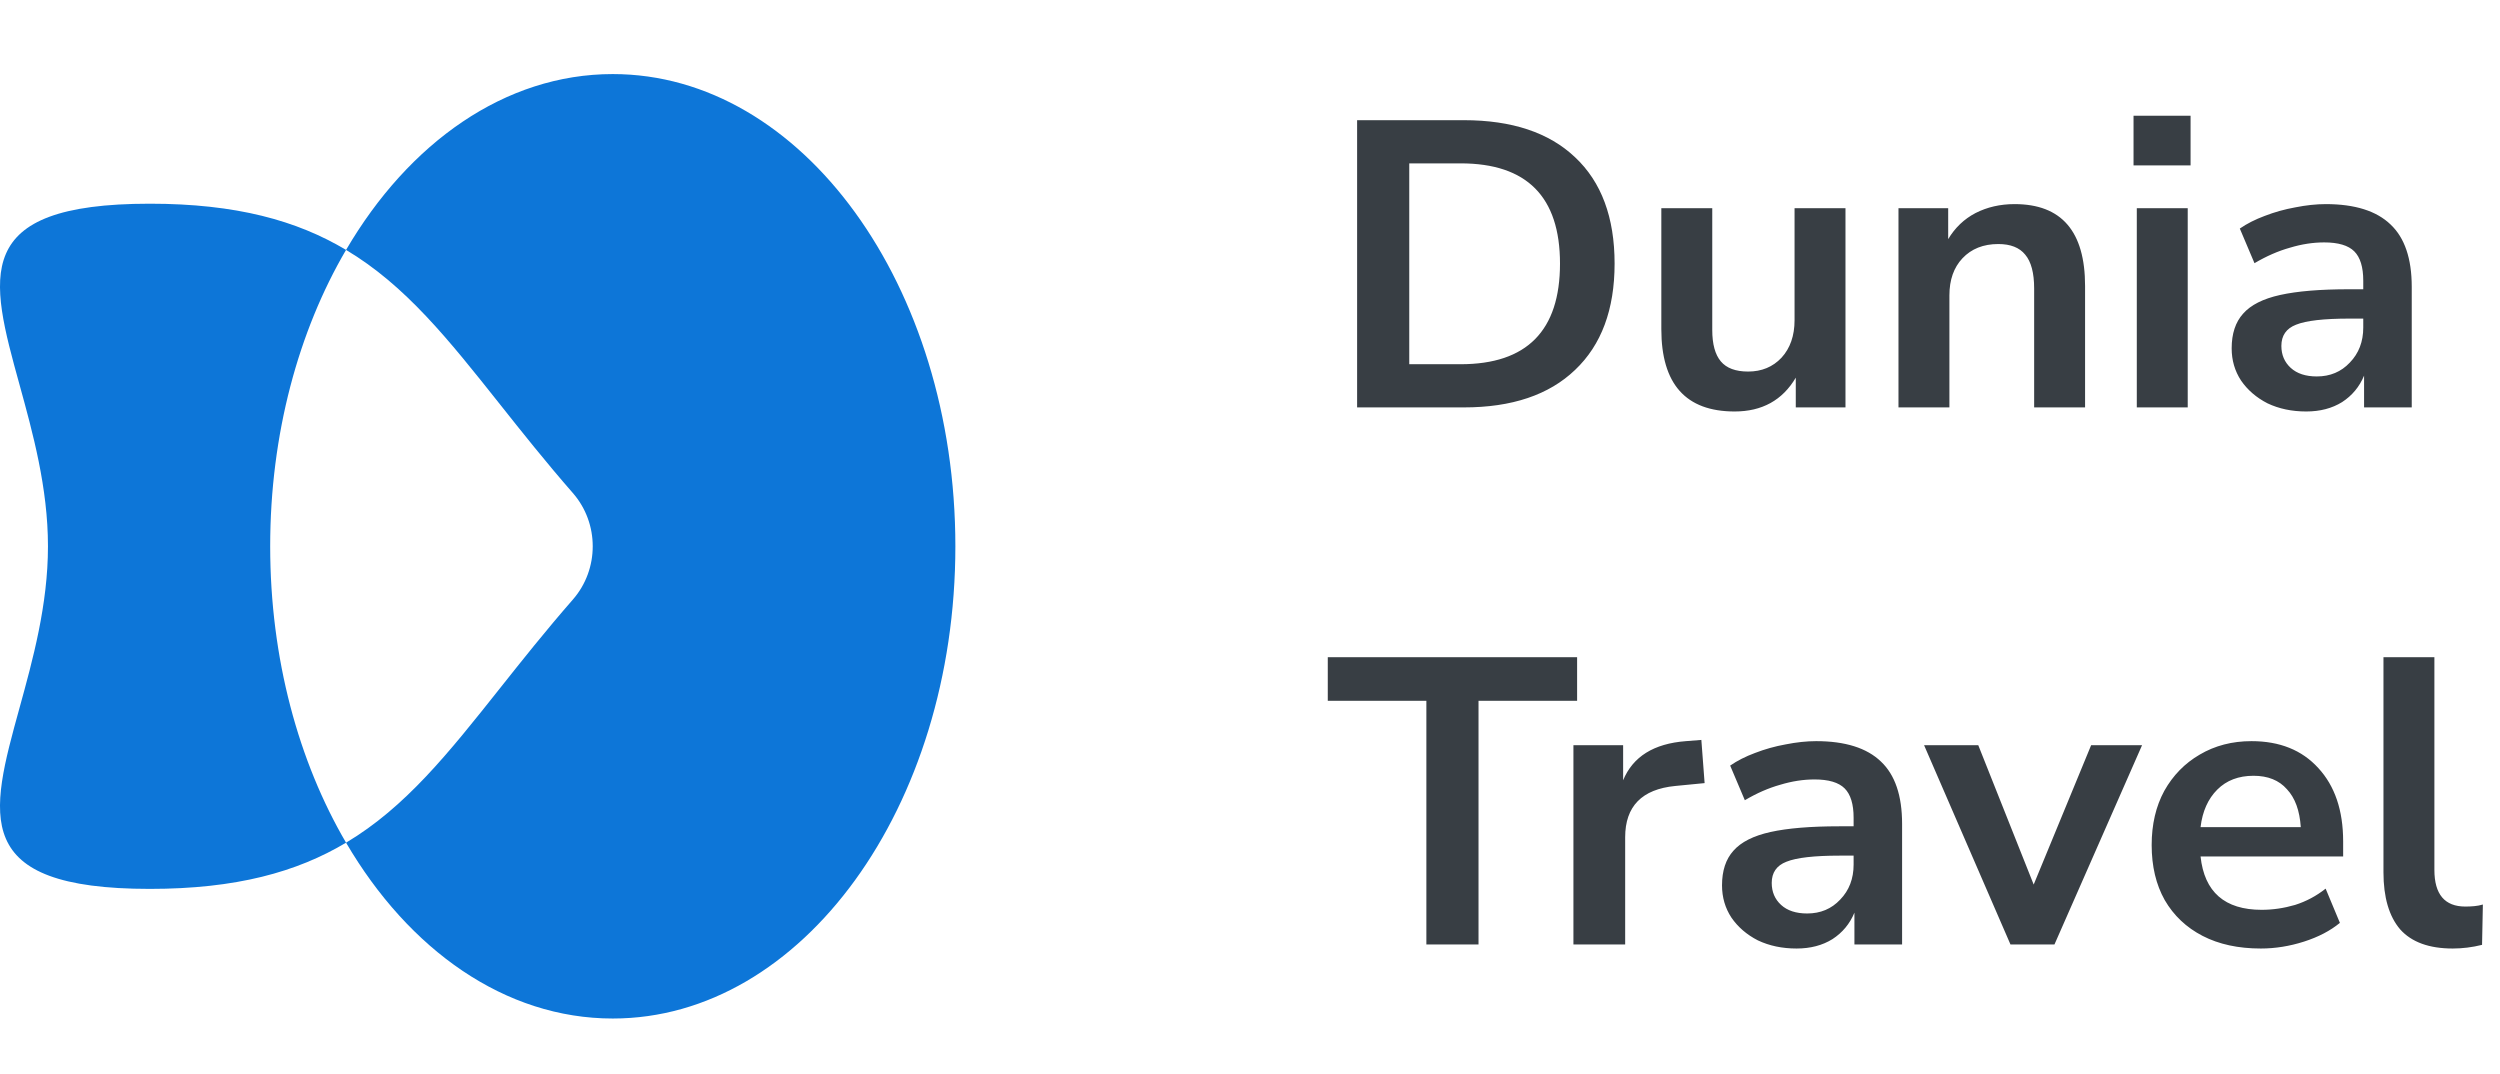 <svg width="135" height="58" viewBox="0 0 135 58" fill="none" xmlns="http://www.w3.org/2000/svg">
<path d="M73.284 22V6.49H79.048C81.644 6.49 83.646 7.157 85.054 8.492C86.477 9.827 87.188 11.741 87.188 14.234C87.188 16.713 86.477 18.627 85.054 19.976C83.646 21.325 81.644 22 79.048 22H73.284ZM76.1 19.668H78.872C82.451 19.668 84.24 17.857 84.24 14.234C84.24 10.626 82.451 8.822 78.872 8.822H76.1V19.668ZM93.672 22.22C91.032 22.22 89.712 20.739 89.712 17.776V11.242H92.462V17.82C92.462 18.583 92.616 19.147 92.924 19.514C93.232 19.881 93.723 20.064 94.398 20.064C95.131 20.064 95.732 19.815 96.202 19.316C96.671 18.803 96.906 18.128 96.906 17.292V11.242H99.656V22H96.972V20.394C96.253 21.611 95.153 22.22 93.672 22.22ZM102.518 22V11.242H105.202V12.914C105.569 12.298 106.06 11.829 106.676 11.506C107.307 11.183 108.011 11.022 108.788 11.022C111.325 11.022 112.594 12.496 112.594 15.444V22H109.844V15.576C109.844 14.74 109.683 14.131 109.36 13.75C109.052 13.369 108.568 13.178 107.908 13.178C107.101 13.178 106.456 13.435 105.972 13.948C105.503 14.447 105.268 15.114 105.268 15.95V22H102.518ZM115.211 8.932V6.248H118.291V8.932H115.211ZM115.387 22V11.242H118.137V22H115.387ZM124.536 22.22C123.759 22.22 123.062 22.073 122.446 21.78C121.845 21.472 121.368 21.061 121.016 20.548C120.679 20.035 120.51 19.455 120.51 18.81C120.51 18.018 120.716 17.395 121.126 16.94C121.537 16.471 122.204 16.133 123.128 15.928C124.052 15.723 125.292 15.62 126.846 15.62H127.616V15.158C127.616 14.425 127.455 13.897 127.132 13.574C126.81 13.251 126.267 13.09 125.504 13.09C124.903 13.09 124.287 13.185 123.656 13.376C123.026 13.552 122.388 13.831 121.742 14.212L120.95 12.342C121.332 12.078 121.779 11.851 122.292 11.66C122.82 11.455 123.37 11.301 123.942 11.198C124.529 11.081 125.079 11.022 125.592 11.022C127.162 11.022 128.328 11.389 129.09 12.122C129.853 12.841 130.234 13.963 130.234 15.488V22H127.66V20.284C127.411 20.885 127.015 21.362 126.472 21.714C125.93 22.051 125.284 22.22 124.536 22.22ZM125.108 20.328C125.827 20.328 126.421 20.079 126.89 19.58C127.374 19.081 127.616 18.451 127.616 17.688V17.204H126.868C125.49 17.204 124.529 17.314 123.986 17.534C123.458 17.739 123.194 18.121 123.194 18.678C123.194 19.162 123.363 19.558 123.7 19.866C124.038 20.174 124.507 20.328 125.108 20.328ZM77.024 51V37.844H71.7V35.49H85.164V37.844H79.84V51H77.024ZM84.965 51V40.242H87.649V42.134C88.177 40.858 89.306 40.154 91.037 40.022L91.873 39.956L92.049 42.288L90.465 42.442C88.661 42.618 87.759 43.542 87.759 45.214V51H84.965ZM97.015 51.22C96.238 51.22 95.541 51.073 94.925 50.78C94.324 50.472 93.847 50.061 93.495 49.548C93.158 49.035 92.989 48.455 92.989 47.81C92.989 47.018 93.194 46.395 93.605 45.94C94.016 45.471 94.683 45.133 95.607 44.928C96.531 44.723 97.77 44.62 99.325 44.62H100.095V44.158C100.095 43.425 99.934 42.897 99.611 42.574C99.288 42.251 98.746 42.09 97.983 42.09C97.382 42.09 96.766 42.185 96.135 42.376C95.504 42.552 94.866 42.831 94.221 43.212L93.429 41.342C93.81 41.078 94.258 40.851 94.771 40.66C95.299 40.455 95.849 40.301 96.421 40.198C97.008 40.081 97.558 40.022 98.071 40.022C99.64 40.022 100.806 40.389 101.569 41.122C102.332 41.841 102.713 42.963 102.713 44.488V51H100.139V49.284C99.89 49.885 99.494 50.362 98.951 50.714C98.408 51.051 97.763 51.22 97.015 51.22ZM97.587 49.328C98.306 49.328 98.9 49.079 99.369 48.58C99.853 48.081 100.095 47.451 100.095 46.688V46.204H99.347C97.968 46.204 97.008 46.314 96.465 46.534C95.937 46.739 95.673 47.121 95.673 47.678C95.673 48.162 95.842 48.558 96.179 48.866C96.516 49.174 96.986 49.328 97.587 49.328ZM108.565 51L103.901 40.242H106.827L109.819 47.766L112.921 40.242H115.671L110.941 51H108.565ZM122.086 51.22C120.868 51.22 119.82 50.993 118.94 50.538C118.06 50.083 117.378 49.438 116.894 48.602C116.424 47.766 116.19 46.776 116.19 45.632C116.19 44.517 116.417 43.542 116.872 42.706C117.341 41.87 117.979 41.217 118.786 40.748C119.607 40.264 120.538 40.022 121.58 40.022C123.105 40.022 124.308 40.506 125.188 41.474C126.082 42.442 126.53 43.762 126.53 45.434V46.248H118.83C119.035 48.169 120.135 49.13 122.13 49.13C122.731 49.13 123.332 49.042 123.934 48.866C124.535 48.675 125.085 48.382 125.584 47.986L126.354 49.834C125.84 50.259 125.195 50.597 124.418 50.846C123.64 51.095 122.863 51.22 122.086 51.22ZM121.69 41.892C120.883 41.892 120.23 42.141 119.732 42.64C119.233 43.139 118.932 43.813 118.83 44.664H124.242C124.183 43.769 123.934 43.087 123.494 42.618C123.068 42.134 122.467 41.892 121.69 41.892ZM132.447 51.22C131.171 51.22 130.225 50.875 129.609 50.186C129.008 49.482 128.707 48.455 128.707 47.106V35.49H131.457V46.974C131.457 48.294 132.015 48.954 133.129 48.954C133.291 48.954 133.452 48.947 133.613 48.932C133.775 48.917 133.929 48.888 134.075 48.844L134.031 51.022C133.503 51.154 132.975 51.22 132.447 51.22Z" fill="#383E44"/>
<path fill-rule="evenodd" clip-rule="evenodd" d="M33.09 55C43.307 55 51.59 43.583 51.59 29.5C51.59 15.417 43.307 4 33.09 4C27.27 4 22.078 7.704 18.687 13.495C16.029 11.909 12.754 11 8.09 11C-1.641 11 -0.551 14.954 1.053 20.769C1.77 23.369 2.59 26.342 2.59 29.5C2.59 32.658 1.77 35.63 1.053 38.231C-0.551 44.046 -1.641 48 8.09 48C12.754 48 16.029 47.091 18.687 45.505C22.078 51.296 27.27 55 33.09 55ZM18.687 45.505C16.124 41.129 14.59 35.562 14.59 29.5C14.59 23.439 16.124 17.871 18.687 13.495C21.902 15.415 24.214 18.326 26.989 21.822C28.182 23.325 29.461 24.936 30.934 26.623C32.365 28.261 32.365 30.739 30.934 32.377C29.461 34.064 28.182 35.675 26.989 37.178C24.214 40.673 21.902 43.585 18.687 45.505Z" fill="#0D76D8"/>
</svg>
